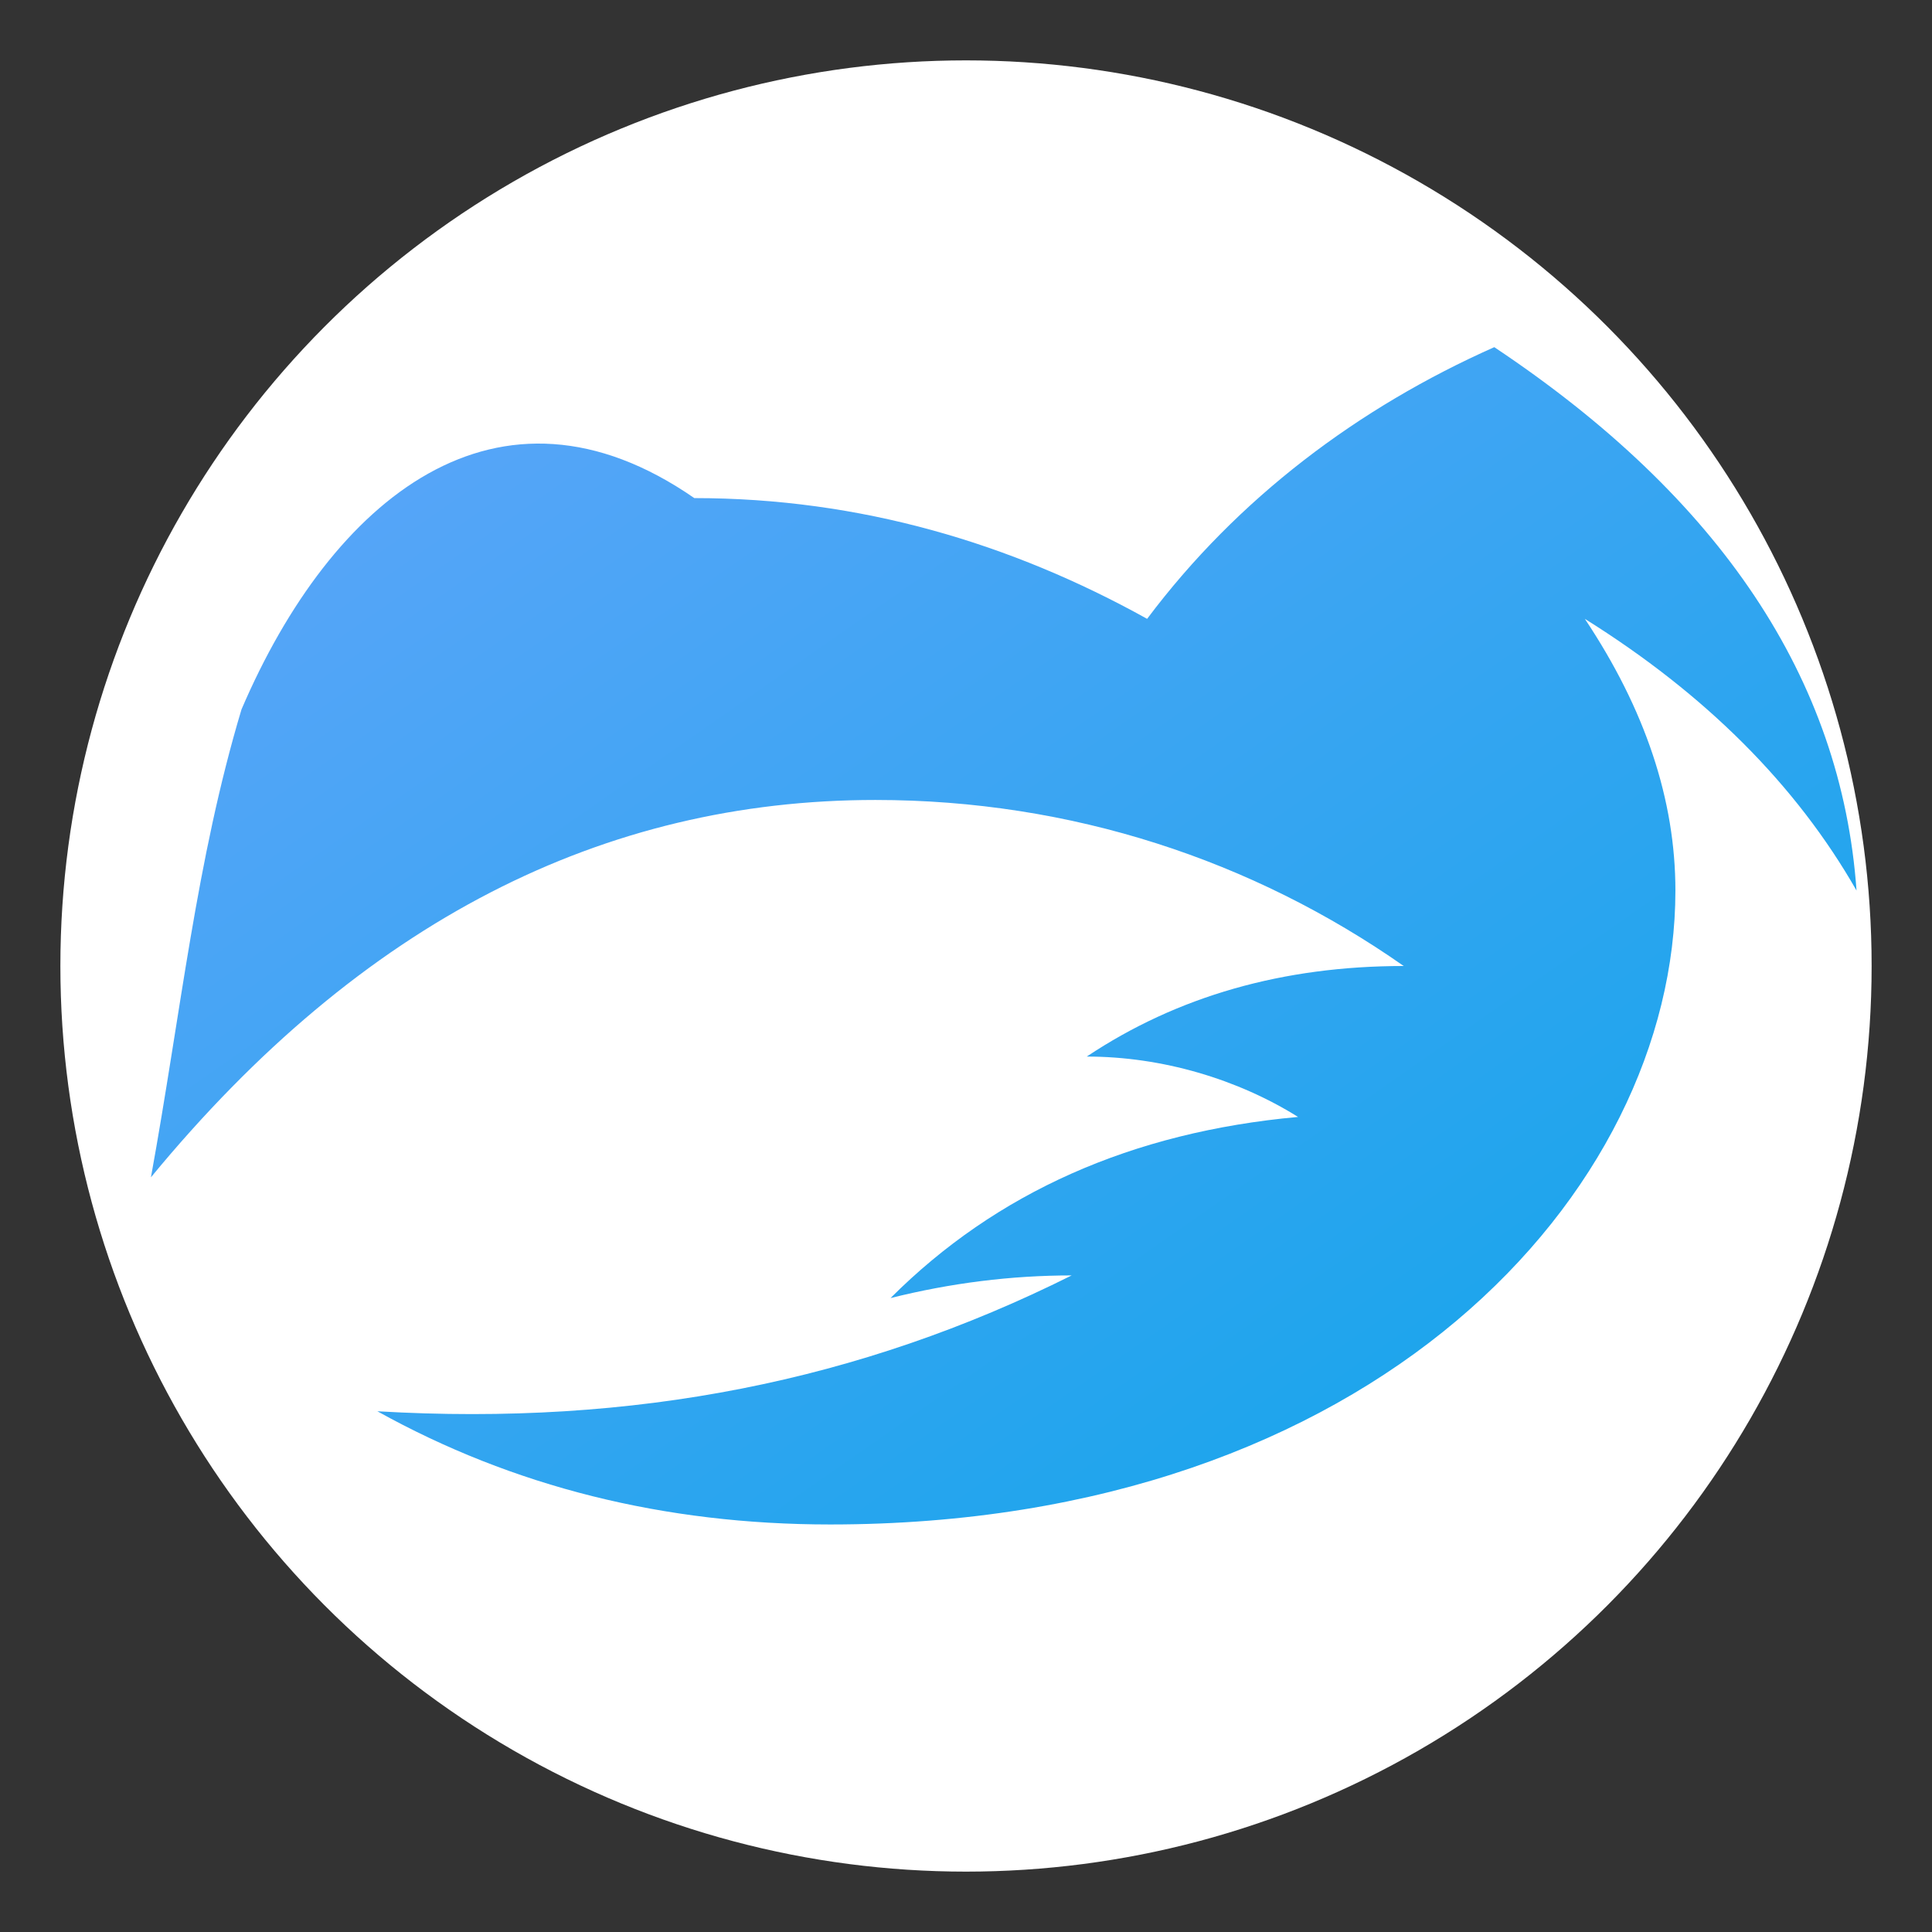 <?xml version="1.0" encoding="UTF-8"?>
<svg width="256" height="256" viewBox="0 0 256 256" xmlns="http://www.w3.org/2000/svg">
  <rect x="0" y="0" width="256" height="256" fill="#333333" stroke="none"/>
  <defs>
    <linearGradient id="g" x1="0" x2="1" y1="0" y2="1">
      <stop offset="0%" stop-color="#60a5fa"/>
      <stop offset="100%" stop-color="#0ea5e9"/>
    </linearGradient>
  </defs>
  <circle cx="128" cy="128" r="120" fill="#ffffff"/>
  <g transform="translate(20,36)">
    <path d="M0 120c28-34 60-50 96-50 26 0 50 8 70 22-16 0-30 4-42 12 10 0 20 3 28 8-22 2-40 10-54 24 8-2 16-3 24-3-28 14-58 20-92 18 18 10 38 15 60 15 72 0 112-44 112-84 0-12-4-24-12-36 16 10 28 22 36 36-2-28-18-52-48-72-18 8-34 20-46 36-18-10-38-16-60-16C46 12 24 30 12 58 6 78 4 98 0 120z" fill="url(#g)"/>
  </g>
</svg>
